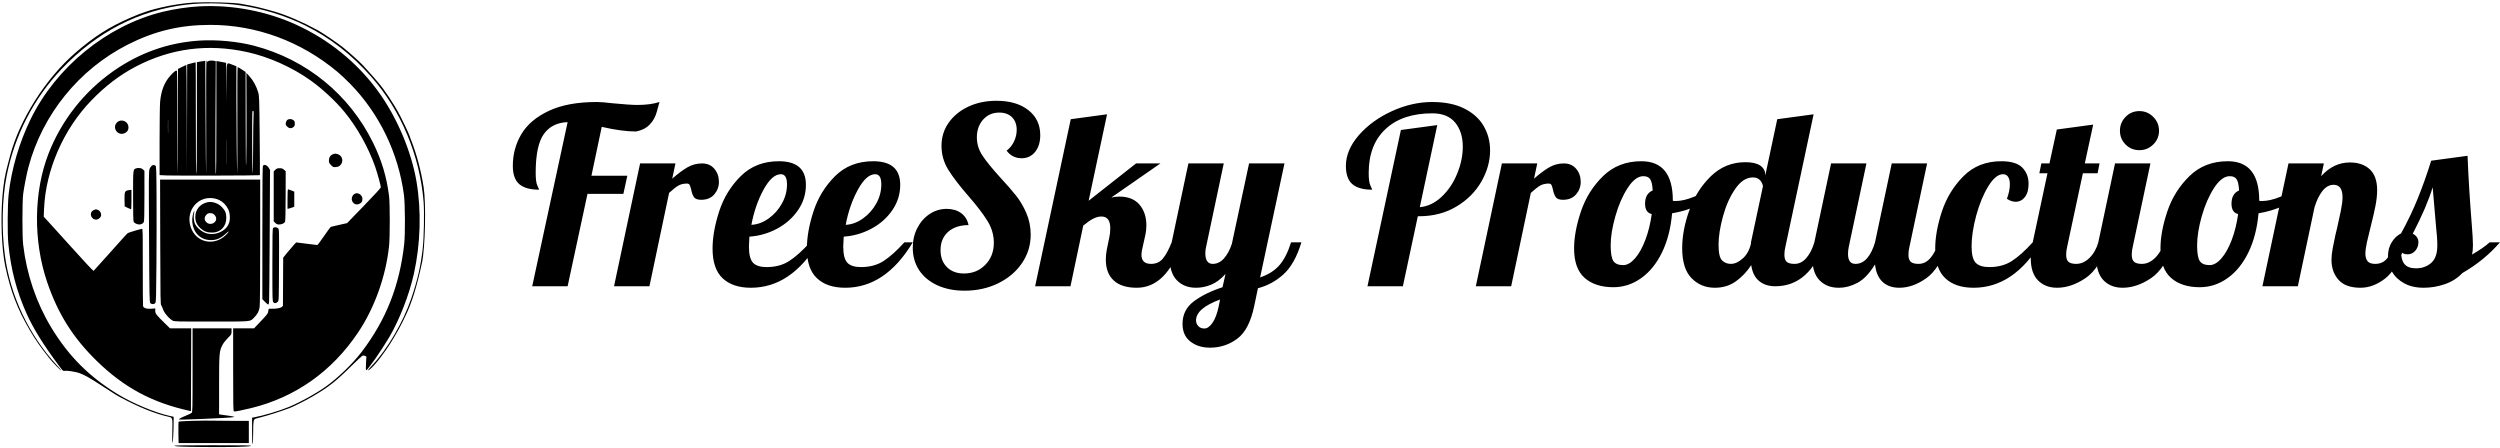 <svg xmlns="http://www.w3.org/2000/svg" width="468" height="83.949" viewBox="0 0 468 83.949" class="editor-view__logo-preview" data-v-719f541d="" data-v-42122950=""><svg id="mark" viewBox="0 0 790 829" width="80" height="83.949" x="0" y="0" data-v-719f541d="" style="fill: rgb(0, 0, 0);"><rect x="0" y="0" width="100%" height="100%" fill="none" data-v-719f541d=""></rect><g data-v-719f541d="">
	<path xmlns="http://www.w3.org/2000/svg" d="M 359 4.696 C 342.226 5.499, 316.830 9.272, 298.500 13.684 C 278.414 18.519, 277.429 18.817, 255.998 26.555 C 254.072 27.250, 247.097 30.155, 240.498 33.011 C 202.007 49.665, 173.676 67.778, 138.927 97.949 C 84.119 145.534, 35.952 221.640, 18.643 288 C 17.280 293.225, 15.257 300.875, 14.146 305 C 8.891 324.523, 6.349 339.937, 4.415 364 C 0.988 406.652, 3.273 461.915, 9.706 492 C 19.675 538.615, 32.128 571.193, 54.813 610 C 65.617 628.484, 73.986 640.459, 91.853 663 C 97.294 669.865, 112.005 685, 113.236 685 C 113.739 685, 110.050 680.566, 105.038 675.147 C 53.284 619.197, 19.206 547.112, 9.038 472.078 C 2.672 425.097, 3.871 367.817, 12.097 326 C 26.962 250.431, 61.953 182.240, 113.934 127.538 C 179.049 59.014, 257.033 18.837, 345 8.495 C 374.174 5.065, 413.372 5.501, 442 9.573 C 484.868 15.671, 527.318 28.716, 564.500 47.217 C 610.803 70.256, 650.042 100.798, 686.682 142.315 C 741.354 204.266, 776.348 288.177, 783.095 373.500 C 784.569 392.134, 783.713 438.877, 781.542 458.382 C 777.799 492, 772.025 517.219, 760.028 552.349 C 745.325 595.401, 716.283 645.188, 688.630 674.746 C 683.883 679.820, 680 684.247, 680 684.584 C 680 684.921, 681.463 684.295, 683.250 683.193 C 686.876 680.958, 697.582 668.925, 704.776 659 C 707.368 655.425, 711.516 649.726, 713.994 646.336 C 721.518 636.043, 737.802 608.468, 743.558 596.272 C 745.056 593.097, 747.833 587.350, 749.729 583.500 C 761.053 560.506, 770.506 530.096, 780.037 486 C 786.048 458.190, 787.859 376.012, 783.122 346 C 778.216 314.914, 770.643 286.437, 759.986 259 C 758.811 255.975, 757.488 252.375, 757.045 251 C 755.697 246.818, 746.021 226.189, 739.690 214 C 728.893 193.215, 710.712 165.764, 698.603 151.964 C 696.896 150.019, 693.475 145.985, 691 142.999 C 688.525 140.013, 683.518 134.404, 679.873 130.535 C 676.229 126.666, 672.121 122.150, 670.744 120.500 C 667.082 116.110, 644.989 96.280, 634 87.522 C 623.423 79.091, 596.755 60.972, 587.500 55.928 C 559.504 40.671, 529.657 27.808, 507.500 21.450 C 480.721 13.766, 470.708 11.440, 445.500 7.046 C 431.878 4.671, 385.721 3.418, 359 4.696 M 369.500 11.674 C 348.648 12.702, 321.711 16.695, 300.495 21.904 C 198.013 47.062, 103.593 123.926, 56.539 220.500 C 35.445 263.792, 21.075 312.885, 15.998 359 C 13.934 377.745, 13.568 431.248, 15.375 450 C 19.996 497.952, 30.457 538.052, 49.288 580 C 61.550 607.313, 79.864 636.838, 108.473 675.411 C 115.819 685.316, 116.662 686.118, 119.188 685.612 C 123.560 684.738, 138.881 686.974, 146.387 689.581 C 155.857 692.871, 164.340 697.607, 186.500 711.973 C 214.706 730.259, 214.894 730.376, 223 734.727 C 256.921 752.932, 287.527 765.215, 312.475 770.636 C 318.874 772.027, 319.218 773.465, 318.551 796 C 318.234 806.725, 318.352 816.850, 318.815 818.500 C 319.651 821.483, 320.990 796.929, 320.997 778.491 L 321 770.482 312.750 768.642 C 286.750 762.843, 245.773 745.735, 219.001 729.500 C 165.383 696.988, 126.855 658.526, 94.789 605.500 C 67.088 559.693, 49.430 507.708, 42.818 452.500 C 41.005 437.369, 41.015 372.140, 42.832 358.500 C 44.566 345.485, 49.382 321.017, 52.577 309 C 78.446 211.679, 146.033 128.237, 236 82.548 C 285.740 57.288, 332.875 46.013, 388.778 46.003 C 473.965 45.988, 556.494 76.490, 623.900 132.901 C 629.730 137.780, 640.377 147.786, 647.560 155.136 C 701.156 209.977, 736.382 282.773, 746.697 360 C 748.973 377.045, 749.257 432.706, 747.163 451.500 C 738.627 528.120, 713.791 591.055, 668.670 650.410 C 652.322 671.916, 624.885 698.488, 602.591 714.407 C 584.344 727.437, 555.155 743.564, 533.882 752.370 C 516.332 759.635, 485.753 768.734, 469.750 771.453 L 466 772.091 466.015 797.295 C 466.025 813.938, 466.360 821.990, 467 821 C 467.541 820.163, 467.983 810.657, 467.999 799.500 C 468.032 777.943, 468.591 775.084, 473.021 773.834 C 474.385 773.449, 478.200 772.426, 481.500 771.560 C 498.365 767.136, 515.892 761.547, 534.838 754.551 C 542.236 751.819, 563.927 740.939, 576.500 733.652 C 607.705 715.568, 620.491 705.485, 652.660 673.590 C 660.998 665.324, 668.764 658.138, 669.918 657.623 C 671.315 657, 672.899 657.089, 674.652 657.887 L 677.287 659.088 676.600 671.458 C 676.154 679.490, 676.269 684.048, 676.928 684.455 C 678.765 685.591, 706.393 645.962, 719.773 623 C 738.747 590.436, 756.437 544.885, 765.017 506.500 C 777.397 451.109, 779.176 390.090, 769.990 335.847 C 760.373 279.059, 733.467 215.968, 698.404 167.983 C 659.947 115.354, 607.824 73.136, 547.133 45.457 C 492.684 20.624, 429.951 8.694, 369.500 11.674 M 369 75.004 C 311.060 78.751, 257.987 97.547, 209.500 131.493 C 155.624 169.212, 113.713 222.474, 89.887 283.500 C 62.180 354.470, 61.144 444.884, 87.161 521.500 C 107.110 580.247, 135.418 625.084, 179.653 668 C 229.932 716.779, 281.808 744.537, 350.738 759.545 L 352.975 760.032 353.238 683.516 L 353.500 607 333.922 607 L 314.343 607 304.862 597.750 C 288.676 581.958, 287 579.789, 287 574.636 L 287 570.154 279.365 570.732 C 271.243 571.346, 265.884 569.687, 264.475 566.124 C 264.122 565.231, 263.892 532.663, 263.964 493.750 C 264.081 430.293, 263.934 423, 262.536 423 C 260.721 423, 238.332 429.691, 236.535 430.770 C 234.877 431.766, 227.596 439.750, 198.481 472.500 C 184.791 487.900, 173.298 500.628, 172.943 500.784 C 172.293 501.070, 151.747 479.019, 129.353 454 C 122.707 446.575, 109.072 431.500, 99.052 420.500 L 80.835 400.500 81.418 386.320 C 84.373 314.423, 117.330 238.846, 168.942 185.610 C 194.938 158.797, 221.238 138.730, 250.556 123.337 C 315.182 89.408, 383.777 80.339, 456.349 96.131 C 496.479 104.864, 539.655 124.087, 573.788 148.418 C 595.803 164.112, 620 186.533, 636.471 206.500 C 659.924 234.931, 681.211 272.895, 693.552 308.300 C 697.525 319.699, 704 343.125, 704 346.101 C 704 347.429, 693.075 359.411, 672.815 380.303 L 641.630 412.460 627.103 415.704 C 619.113 417.489, 612.076 419.141, 611.466 419.375 C 610.855 419.609, 605.249 427.271, 599.008 436.400 C 592.767 445.530, 587.174 452.976, 586.580 452.947 C 585.986 452.918, 576.950 451.824, 566.500 450.517 L 547.500 448.139 543.428 452.470 C 541.188 454.852, 535.788 461.191, 531.428 466.557 L 523.500 476.312 523.275 520.906 L 523.050 565.500 520.573 567.660 C 518.098 569.820, 508.999 571.157, 500 570.684 C 496.550 570.503, 496.492 570.565, 495.970 575.103 C 495.479 579.374, 494.514 580.686, 482.548 593.353 L 469.654 607 450.327 607 L 431 607 431 683.531 C 431 749.897, 431.195 760.138, 432.468 760.626 C 433.980 761.206, 446.952 758.666, 464.500 754.353 C 546.192 734.277, 613.605 686.617, 661.758 614.897 C 692.259 569.468, 712.901 512.160, 719.172 455.500 C 720.976 439.197, 720.978 376.282, 719.174 362 C 714.758 327.037, 705.604 296.477, 689.967 264.500 C 646.080 174.751, 566.657 109.902, 469.500 84.489 C 439.727 76.701, 400.303 72.980, 369 75.004 M 374.256 113.140 C 371.372 113.492, 367.885 114.063, 366.506 114.409 L 364 115.038 364 218.578 C 364 288.276, 363.669 321.913, 362.986 321.492 C 362.312 321.075, 361.987 286.557, 362.014 218.294 C 362.037 161.879, 361.904 115.570, 361.719 115.385 C 361.533 115.200, 357.921 115.989, 353.691 117.139 L 346 119.229 345.755 220.365 L 345.510 321.500 345.250 220.750 C 345.107 165.338, 344.775 120, 344.512 120 C 344.248 120, 340.651 121.674, 336.517 123.719 L 329 127.439 329 224.386 C 329 277.707, 328.767 321.101, 328.483 320.816 C 328.199 320.532, 327.966 278.044, 327.966 226.400 C 327.965 174.127, 327.575 131.883, 327.086 131.108 C 325.881 129.201, 321.757 132.207, 314.682 140.150 C 303.843 152.317, 297.952 167.386, 296.005 187.924 C 295.453 193.741, 295.001 226.677, 295.001 261.116 L 295 323.731 309.250 324.352 C 323.774 324.984, 479.815 324.546, 480.430 323.871 C 480.616 323.667, 480.439 290.650, 480.038 250.500 C 479.324 179.098, 479.260 177.336, 477.089 170.027 C 473.943 159.436, 467.975 148.534, 461.268 141.127 L 455.500 134.757 455.755 208.129 C 455.895 248.483, 455.626 290.275, 455.157 301 C 454.536 315.203, 454.263 295.029, 454.152 226.730 L 454 132.960 447.075 128.480 C 443.266 126.016, 439.779 124, 439.325 124 C 438.871 124, 438.621 168.408, 438.769 222.686 C 438.917 276.963, 438.867 321.176, 438.658 320.936 C 437.947 320.122, 437.005 240.741, 437.002 181.481 L 437 122.462 429.750 119.714 C 417.897 115.221, 419.066 111.709, 418.750 152.750 L 418.474 188.500 418.237 152.321 L 418 116.142 412.750 115.108 C 409.863 114.539, 405.813 113.782, 403.750 113.426 L 400 112.777 400 217.448 C 400 292.790, 399.694 321.929, 398.909 321.444 C 398.127 320.960, 397.966 291.381, 398.340 216.983 L 398.861 113.197 396.680 112.612 C 391.923 111.336, 385.129 111.950, 384.080 113.750 C 383.137 115.369, 383.059 115.354, 383.030 113.550 C 383.009 112.153, 382.694 111.906, 381.919 112.681 C 381.154 113.446, 380.935 144.029, 381.169 217.298 C 381.351 274.243, 381.275 320.609, 381 320.334 C 380.725 320.059, 380.275 273.184, 380 216.167 L 379.500 112.500 374.256 113.140 M 466.699 205.635 C 465.761 206.572, 466.045 317.071, 466.992 320 C 467.437 321.375, 467.845 300.858, 467.900 274.406 C 467.955 247.954, 468.293 221.516, 468.652 215.656 C 469.257 205.760, 468.820 203.514, 466.699 205.635 M 310.423 233.500 C 310.424 245.050, 310.570 249.638, 310.747 243.696 C 310.924 237.753, 310.923 228.303, 310.745 222.696 C 310.567 217.088, 310.422 221.950, 310.423 233.500 M 531.080 221.750 C 529.903 222.713, 528.672 225.167, 528.346 227.204 C 527.834 230.406, 528.166 231.320, 530.800 233.954 C 534.441 237.595, 538.535 237.940, 542.365 234.927 C 544.491 233.255, 545 232.014, 545 228.500 C 545 224.986, 544.491 223.745, 542.365 222.073 C 539.147 219.541, 533.964 219.393, 531.080 221.750 M 217.143 225.533 C 206.262 234.689, 216.639 251.730, 229.871 246.435 C 236.097 243.944, 238.774 238.387, 236.942 231.753 C 234.637 223.406, 223.740 219.982, 217.143 225.533 M 418.454 280.500 C 418.453 301.400, 418.586 310.092, 418.748 299.816 C 418.911 289.540, 418.911 272.440, 418.749 261.816 C 418.587 251.192, 418.454 259.600, 418.454 280.500 M 614.198 285.673 C 610.129 287.678, 608 291.592, 608 297.068 C 608 300.598, 608.613 301.848, 612.009 305.244 C 615.845 309.080, 616.236 309.232, 621.102 308.764 C 625.043 308.386, 626.864 307.598, 629.202 305.260 C 635.288 299.173, 633.339 288.711, 625.510 285.440 C 621.090 283.593, 618.302 283.650, 614.198 285.673 M 280.342 306.473 C 279.185 307.283, 277.480 309.842, 276.553 312.159 C 274.992 316.061, 274.916 325.293, 275.531 437.436 C 276.161 552.272, 276.288 558.596, 278 560.375 C 280.390 562.857, 284.952 562.777, 287.025 560.218 C 288.507 558.387, 288.724 551.039, 289.204 486.343 C 289.498 446.829, 289.577 390.425, 289.381 361 C 289.055 312.008, 288.881 307.395, 287.321 306.250 C 285.075 304.602, 282.915 304.671, 280.342 306.473 M 486.200 306.200 C 485.280 307.120, 485 336.023, 485 430.203 L 485 553.007 489.816 558.003 C 492.465 560.751, 495.137 563, 495.755 563 C 496.372 563, 497.112 561.087, 497.398 558.750 C 497.685 556.413, 498.198 500.385, 498.537 434.244 L 499.155 313.988 496.988 310.481 C 493.787 305.302, 488.999 303.401, 486.200 306.200 M 252.295 311.108 C 245.841 312.972, 246 311.683, 246 362.288 C 246 393.215, 246.352 408.788, 247.080 410.150 C 248.313 412.454, 253.742 415, 257.421 415 C 261.147 415, 264.644 413.077, 265.890 410.343 C 266.652 408.670, 267 393.489, 267 361.907 L 267 315.909 264.545 313.455 C 263.195 312.105, 261.207 311, 260.127 311 C 259.047 311, 257.564 310.816, 256.832 310.591 C 256.099 310.366, 254.058 310.599, 252.295 311.108 M 508.923 313.923 L 506 316.846 506 363 L 506 409.154 508.923 412.077 C 511.209 414.363, 512.745 415, 515.973 415 C 520.675 415, 525.469 412.860, 526.945 410.103 C 527.571 408.933, 527.980 390.982, 528.032 362.364 L 528.116 316.500 525.042 313.750 C 522.546 311.517, 521.017 311, 516.907 311 C 512.647 311, 511.384 311.462, 508.923 313.923 M 296.218 447.395 C 296.476 553.170, 296.638 562.945, 298.157 564.645 C 299.068 565.665, 300.304 568.343, 300.904 570.596 C 302.723 577.429, 312.197 588.876, 319.197 592.697 C 322.292 594.386, 326.820 594.497, 391 594.445 C 467.678 594.384, 461.819 594.946, 469.874 586.890 C 475.854 580.911, 478.718 575.532, 479.935 568 C 480.624 563.734, 480.987 522.059, 480.992 446.750 L 481 332 388.468 332 L 295.936 332 296.218 447.395 M 531.500 368.025 L 531.500 386.049 534.500 385.411 C 536.150 385.059, 538.962 384.171, 540.750 383.437 L 544 382.102 544 368.184 L 544 354.267 538.867 352.133 C 536.043 350.960, 533.231 350, 532.617 350 C 531.836 350, 531.500 355.420, 531.500 368.025 M 235.210 352.129 C 230.666 353.440, 229.889 356.206, 230.220 369.895 L 230.500 381.500 236 384.218 C 239.025 385.713, 241.838 386.950, 242.250 386.968 C 242.662 386.986, 243 378.900, 243 369 L 243 351 240.750 351.090 C 239.512 351.140, 237.020 351.607, 235.210 352.129 M 657 357.706 C 651.272 359.800, 648.534 367.123, 651.453 372.542 C 654.276 377.784, 659.549 379.319, 665.020 376.490 C 668.591 374.643, 670 372.181, 670 367.788 C 670 361.092, 662.868 355.561, 657 357.706 M 376.804 367.870 C 353.678 375.502, 343.497 402.285, 354.908 425.465 C 366.812 449.646, 397.506 454.064, 417.561 434.483 C 424.540 427.670, 424.710 425.103, 417.750 431.643 C 407.741 441.047, 399.060 444.524, 387.448 443.778 C 369.575 442.631, 357.192 429.671, 355.384 410.221 C 354.775 403.667, 356.995 391.739, 359.062 390.462 C 359.493 390.196, 359.377 391.670, 358.806 393.739 C 357.315 399.137, 358.319 409.763, 360.768 414.500 C 363.744 420.259, 370.581 426.469, 377.500 429.699 C 394.465 437.619, 417.982 428.612, 423.469 412.095 C 425.986 404.515, 425.231 393.255, 421.753 386.500 C 417.681 378.594, 412.574 373.408, 405.363 369.858 C 396.938 365.710, 385.715 364.929, 376.804 367.870 M 382.718 374.044 C 369.500 377.323, 361.020 387.858, 361.020 401 C 361.020 409.559, 364.031 416.044, 370.853 422.178 C 377.063 427.762, 383.132 430.007, 391.928 429.978 C 407.744 429.925, 418.415 418.818, 418.327 402.500 C 418.281 393.966, 416.454 389.468, 410.407 383.004 C 403.365 375.475, 391.902 371.766, 382.718 374.044 M 172.775 388.559 C 171.276 389.372, 169.589 390.900, 169.025 391.953 C 165.759 398.057, 170.551 406, 177.500 406 C 181.944 406, 187 401.542, 187 397.624 C 187 393.749, 184.905 390.002, 181.855 388.425 C 178.411 386.644, 176.245 386.676, 172.775 388.559 M 381.460 397.042 C 377.216 401.472, 377.348 407.135, 381.789 411.102 C 390.177 418.597, 403.585 409.833, 398.569 400.134 C 396.388 395.916, 393.232 394, 388.465 394 C 385.213 394, 383.777 394.623, 381.460 397.042 M 504.872 421.653 C 503.739 423.018, 503.500 434.949, 503.500 490.048 C 503.500 554.432, 503.568 556.864, 505.418 558.909 C 507.589 561.308, 510.282 560.962, 513.500 557.868 C 515.454 555.990, 515.507 554.442, 515.790 490.013 C 516.078 424.784, 516.059 424.059, 514.040 422.040 C 511.580 419.580, 506.763 419.376, 504.872 421.653 M 356 684.345 C 356 756.743, 355.888 761.790, 354.250 763.258 C 353.288 764.120, 348.450 766.457, 343.500 768.450 C 334.457 772.092, 330.196 774.530, 331.170 775.504 C 332.155 776.488, 424.022 772.591, 430.500 771.291 L 433.500 770.688 430.500 769.852 C 428.850 769.392, 423.675 768.554, 419 767.990 C 414.325 767.426, 409.262 766.711, 407.750 766.403 L 405 765.841 405 712.378 C 405 653.019, 405.353 648.843, 411.330 637.500 C 413.080 634.180, 417.509 628.507, 421.246 624.798 C 427.968 618.128, 428 618.070, 428 612.548 L 428 607 392 607 L 356 607 356 684.345 M 357.762 777.907 C 342.703 778.284, 330.691 778.996, 330.262 779.538 C 329.843 780.067, 329.640 789.163, 329.811 799.750 L 330.121 819 395.061 819 L 460 819 460 798.500 L 460 778 428.147 778 C 410.627 778, 393.640 777.829, 390.397 777.620 C 387.154 777.410, 372.468 777.540, 357.762 777.907 M 322.212 824.059 C 324.660 825.486, 334.650 825.910, 376.500 826.366 C 424.036 826.883, 462.446 825.956, 464.151 824.250 C 465.150 823.250, 450.910 823.006, 392.950 823.030 C 344.258 823.051, 321.061 823.388, 322.212 824.059" stroke="none" fill="inherit" fill-rule="evenodd"></path>
</g></svg><svg id="name" viewBox="0 0 372.094 46.23" width="372" height="46.218" x="96" y="18.866" data-v-719f541d="" style="fill: rgb(0, 0, 0);"><rect x="0" y="0" width="100%" height="100%" fill="none" data-v-719f541d=""></rect><g data-v-719f541d=""><path xmlns="http://www.w3.org/2000/svg" d="M3.63 34.73L10.26 4.00Q7.36 4.09 5.82 6.21Q4.28 8.33 4.28 13.52L4.28 13.52Q4.28 15.23 4.60 15.89Q4.92 16.56 4.92 16.65L4.92 16.65Q2.44 16.65 1.22 15.62Q0 14.58 0 12.19L0 12.19Q0 8.92 1.61 6.23Q3.22 3.54 6.74 1.89Q10.26 0.23 15.69 0.23L15.69 0.23Q16.79 0.23 18.63 0.46L18.63 0.46Q21.94 0.78 23.32 0.78L23.32 0.78Q25.76 0.78 27.46 0.23L27.46 0.23Q27.32 0.64 26.96 2.05Q26.59 3.45 25.64 4.44Q24.70 5.43 23.09 5.75L23.09 5.75Q20.38 5.75 16.65 4.88L16.65 4.88L14.72 14.03L21.44 14.03L20.70 17.43L13.98 17.43L10.26 34.73L3.63 34.73ZM18.95 34.73L23.83 11.73L30.45 11.73L29.85 14.58Q31.42 13.20 32.68 12.47Q33.95 11.73 35.42 11.73L35.42 11.73Q36.89 11.73 37.74 12.74Q38.59 13.75 38.59 15.18L38.59 15.18Q38.59 16.51 37.72 17.53Q36.85 18.54 35.28 18.54L35.28 18.54Q34.27 18.54 33.92 18.05Q33.58 17.57 33.40 16.65L33.40 16.65Q33.26 16.05 33.12 15.78Q32.98 15.50 32.61 15.50L32.61 15.50Q31.65 15.50 30.98 15.89Q30.31 16.28 29.26 17.25L29.26 17.25L25.58 34.73L18.95 34.73ZM44.57 35.01Q41.17 35.01 39.28 33.23Q37.40 31.46 37.40 27.69L37.40 27.69Q37.40 24.52 38.64 20.70Q39.88 16.88 42.69 14.10Q45.49 11.32 49.82 11.32L49.82 11.32Q54.88 11.32 54.88 15.73L54.88 15.73Q54.88 18.31 53.41 20.47Q51.93 22.63 49.50 23.94Q47.06 25.25 44.30 25.44L44.30 25.44Q44.21 26.82 44.21 27.28L44.21 27.28Q44.21 29.53 44.99 30.34Q45.77 31.14 47.52 31.14L47.52 31.14Q50.00 31.14 51.77 29.99Q53.54 28.84 55.66 26.50L55.66 26.50L57.22 26.50Q52.12 35.01 44.57 35.01L44.57 35.01ZM44.67 23.23Q46.37 23.14 47.91 22.03Q49.45 20.93 50.39 19.23Q51.34 17.53 51.34 15.64L51.34 15.64Q51.34 13.75 50.19 13.75L50.19 13.75Q48.53 13.75 46.94 16.65Q45.36 19.55 44.67 23.23L44.67 23.23ZM62.24 35.01Q58.83 35.01 56.95 33.23Q55.06 31.46 55.06 27.69L55.06 27.69Q55.06 24.52 56.30 20.70Q57.55 16.88 60.35 14.10Q63.16 11.32 67.48 11.32L67.48 11.32Q72.54 11.32 72.54 15.73L72.54 15.73Q72.54 18.31 71.07 20.47Q69.60 22.63 67.16 23.94Q64.72 25.25 61.96 25.44L61.96 25.44Q61.87 26.82 61.87 27.28L61.87 27.28Q61.87 29.53 62.65 30.34Q63.43 31.14 65.18 31.14L65.18 31.14Q67.67 31.14 69.44 29.99Q71.21 28.84 73.32 26.50L73.32 26.50L74.89 26.50Q69.78 35.01 62.24 35.01L62.24 35.01ZM62.33 23.23Q64.03 23.14 65.57 22.03Q67.11 20.93 68.06 19.23Q69 17.53 69 15.64L69 15.64Q69 13.75 67.85 13.75L67.85 13.75Q66.19 13.75 64.61 16.65Q63.02 19.55 62.33 23.23L62.33 23.23ZM84.59 35.56Q81.70 35.56 79.49 34.55Q77.28 33.53 76.08 31.72Q74.89 29.90 74.89 27.51L74.89 27.51Q74.89 25.48 75.74 23.83Q76.59 22.17 78.04 21.21Q79.49 20.24 81.24 20.24L81.24 20.24Q82.85 20.24 83.95 21.04Q85.05 21.85 85.33 23.28L85.33 23.28Q82.94 23.28 81.51 24.54Q80.09 25.81 80.09 27.97L80.09 27.97Q80.09 29.95 81.28 31.14Q82.48 32.34 84.46 32.34L84.46 32.34Q86.89 32.34 88.48 30.70Q90.07 29.07 90.07 26.59L90.07 26.59Q90.07 24.43 88.87 22.49Q87.68 20.56 85.28 17.80L85.28 17.80Q82.80 14.95 81.53 12.90Q80.27 10.86 80.27 8.42L80.27 8.42Q80.27 6.03 81.60 4.12Q82.94 2.21 85.28 1.10Q87.63 0 90.57 0L90.57 0Q94.30 0 96.53 1.75Q98.76 3.50 98.76 6.44L98.76 6.44Q98.76 8.37 97.80 9.57Q96.83 10.76 95.27 10.76L95.27 10.76Q93.52 10.76 92.46 9.34L92.46 9.34Q93.33 8.69 93.84 7.64Q94.35 6.58 94.35 5.43L94.35 5.43Q94.35 3.96 93.47 3.08Q92.60 2.21 91.08 2.21L91.08 2.21Q89.24 2.21 88.07 3.52Q86.89 4.83 86.89 6.85L86.89 6.85Q86.89 8.69 87.95 10.28Q89.01 11.87 91.26 14.35L91.26 14.35Q93.10 16.33 94.23 17.76Q95.36 19.18 96.16 21.04Q96.97 22.91 96.97 25.07L96.97 25.07Q96.97 28.01 95.33 30.41Q93.70 32.80 90.87 34.18Q88.04 35.56 84.59 35.56L84.59 35.56ZM116.84 35.01Q113.99 35.01 112.52 33.65Q111.04 32.29 111.04 29.76L111.04 29.76Q111.04 28.66 111.32 27.37L111.32 27.37L111.69 25.58Q111.87 24.79 111.87 23.87L111.87 23.87Q111.87 21.67 110.22 21.67L110.22 21.67Q109.48 21.67 108.67 22.08Q107.87 22.49 106.81 23.37L106.81 23.37L104.42 34.73L97.80 34.73L104.47 3.45L111.27 2.53L107.82 18.72L116.70 11.73L121.26 11.73L112.06 18.12Q112.75 17.94 113.57 17.94L113.57 17.94Q116.06 17.94 117.35 19.46Q118.63 20.98 118.63 23.32L118.63 23.32Q118.63 24.29 118.45 25.07L118.45 25.07L117.94 27.37Q117.71 28.20 117.71 28.84L117.71 28.84Q117.71 30.54 119.51 30.54L119.51 30.54Q120.89 30.54 121.72 29.55Q122.54 28.57 123.37 26.50L123.37 26.50L125.30 26.50Q122.45 35.01 116.84 35.01L116.84 35.01ZM130.55 46.23Q128.34 46.23 126.87 45.08Q125.40 43.93 125.40 41.77L125.40 41.77Q125.40 39.15 127.51 37.56Q129.63 35.97 132.89 34.91L132.89 34.91L133.45 32.43Q132.11 33.90 130.73 34.45Q129.35 35.01 127.93 35.01L127.93 35.01Q125.72 35.01 124.36 33.63Q123.00 32.25 123.00 29.49L123.00 29.49Q123.00 28.34 123.37 26.50L123.37 26.50L126.50 11.73L133.12 11.73L129.81 27.37Q129.67 27.92 129.67 28.52L129.67 28.52Q129.67 30.54 131.05 30.54L131.05 30.54Q132.25 30.54 133.17 29.51Q134.09 28.47 134.64 26.77L134.64 26.77L137.86 11.73L144.49 11.73L139.93 33.07Q142.14 32.34 143.47 30.87Q144.81 29.39 145.73 26.50L145.73 26.50L147.66 26.50Q146.42 30.59 144.30 32.50Q142.19 34.41 139.52 35.10L139.52 35.10L138.83 38.41Q137.91 42.87 135.65 44.55Q133.40 46.23 130.55 46.23L130.55 46.23ZM129.49 42.64Q130.27 42.64 131.01 41.58Q131.74 40.53 132.16 38.55L132.16 38.55L132.43 37.21Q127.93 38.87 127.93 41.12L127.93 41.12Q127.93 41.72 128.34 42.18Q128.75 42.64 129.49 42.64L129.49 42.64ZM160.03 34.73L166.29 5.47L173.10 4.55L169.83 19.92Q172.04 19.73 173.90 17.99Q175.77 16.24 176.82 13.66Q177.88 11.09 177.88 8.60L177.88 8.60Q177.88 5.84 176.46 4.09Q175.03 2.35 172.18 2.35L172.18 2.35Q166.57 2.35 163.42 5.29Q160.26 8.23 160.26 13.52L160.26 13.52Q160.26 15.23 160.59 15.89Q160.91 16.56 160.91 16.65L160.91 16.65Q158.42 16.65 157.21 15.62Q155.99 14.58 155.99 12.19L155.99 12.19Q155.99 9.25 158.40 6.46Q160.82 3.68 164.59 1.95Q168.36 0.23 172.13 0.23L172.13 0.23Q175.77 0.23 178.20 1.47Q180.64 2.71 181.81 4.76Q182.99 6.81 182.99 9.29L182.99 9.29Q182.99 12.28 181.36 15.13Q179.72 17.99 176.69 19.80Q173.65 21.62 169.69 21.62L169.69 21.62L169.46 21.62L166.66 34.73L160.03 34.73ZM180.32 34.73L185.20 11.73L191.82 11.73L191.22 14.58Q192.79 13.20 194.05 12.47Q195.32 11.73 196.79 11.73L196.79 11.73Q198.26 11.73 199.11 12.74Q199.96 13.75 199.96 15.18L199.96 15.18Q199.96 16.51 199.09 17.53Q198.21 18.54 196.65 18.54L196.65 18.54Q195.64 18.54 195.29 18.05Q194.95 17.57 194.76 16.65L194.76 16.65Q194.63 16.05 194.49 15.78Q194.35 15.50 193.98 15.50L193.98 15.50Q193.02 15.50 192.35 15.89Q191.68 16.28 190.62 17.25L190.62 17.25L186.94 34.73L180.32 34.73ZM206.08 34.91Q202.68 34.91 200.70 33.17Q198.72 31.42 198.72 27.65L198.72 27.65Q198.72 24.52 200.01 20.70Q201.30 16.88 204.15 14.10Q207 11.32 211.32 11.32L211.32 11.32Q217.21 11.32 217.21 18.68L217.21 18.68L217.21 18.72Q217.35 18.77 217.72 18.77L217.72 18.77Q219.24 18.77 221.21 17.96Q223.19 17.16 224.80 16.01L224.80 16.01L225.22 17.25Q223.88 18.68 221.74 19.66Q219.60 20.65 217.07 21.07L217.07 21.07Q216.71 25.25 215.19 28.38Q213.67 31.51 211.28 33.21Q208.89 34.91 206.08 34.91L206.08 34.91ZM207.92 30.77Q209.02 30.77 210.13 29.51Q211.23 28.24 212.06 26.06Q212.89 23.87 213.26 21.21L213.26 21.21Q212.01 20.93 212.01 19.27L212.01 19.27Q212.01 17.39 213.44 16.79L213.44 16.79Q213.35 15.27 212.98 14.70Q212.61 14.12 211.69 14.12L211.69 14.12Q210.17 14.12 208.75 16.33Q207.32 18.54 206.45 21.62Q205.57 24.70 205.57 27.05L205.57 27.05Q205.57 29.26 206.08 30.01Q206.59 30.77 207.92 30.77L207.92 30.77ZM225.08 35.01Q222.46 35.01 220.71 33.21Q218.96 31.42 218.96 27.60L218.96 27.60Q218.96 24.20 220.32 20.45Q221.67 16.70 224.36 14.10Q227.06 11.50 230.78 11.50L230.78 11.50Q232.67 11.50 233.59 12.14Q234.51 12.79 234.51 13.85L234.51 13.85L234.51 14.03L236.76 3.45L243.57 2.53L238.28 27.37Q238.10 28.06 238.10 28.84L238.10 28.84Q238.10 29.76 238.53 30.15Q238.97 30.54 239.98 30.54L239.98 30.54Q241.27 30.54 242.21 29.44Q243.16 28.34 243.71 26.50L243.71 26.50L245.64 26.50Q242.83 34.73 236.39 34.73L236.39 34.73Q234.51 34.73 233.33 33.72Q232.16 32.71 231.89 30.77L231.89 30.77Q230.69 32.61 229.01 33.81Q227.33 35.01 225.08 35.01L225.08 35.01ZM228.07 30.54Q229.17 30.54 230.30 29.53Q231.43 28.52 231.84 26.73L231.84 26.73L231.84 26.50L234.09 15.96Q233.68 14.35 232.21 14.35L232.21 14.35Q230.37 14.35 228.90 16.49Q227.42 18.63 226.60 21.64Q225.77 24.66 225.77 26.96L225.77 26.96Q225.77 29.26 226.44 29.90Q227.10 30.54 228.07 30.54L228.07 30.54ZM248.26 35.01Q246.05 35.01 244.70 33.63Q243.34 32.25 243.34 29.49L243.34 29.49Q243.34 28.34 243.71 26.50L243.71 26.50L246.84 11.73L253.46 11.73L250.15 27.37Q250.01 28.06 250.01 28.66L250.01 28.66Q250.01 30.54 251.39 30.54L251.39 30.54Q252.68 30.54 253.60 29.46Q254.52 28.38 255.07 26.50L255.07 26.50L258.20 11.73L264.82 11.73L261.51 27.37Q261.33 28.06 261.33 28.84L261.33 28.84Q261.33 29.76 261.76 30.15Q262.20 30.54 263.21 30.54L263.21 30.54Q264.50 30.54 265.44 29.44Q266.39 28.34 266.94 26.50L266.94 26.50L268.87 26.50Q267.17 31.46 264.66 33.23Q262.15 35.01 259.62 35.01L259.62 35.01Q257.65 35.01 256.47 33.90Q255.30 32.80 255.07 30.64L255.07 30.64Q253.51 33.17 251.78 34.09Q250.06 35.01 248.26 35.01L248.26 35.01ZM273.52 35.01Q270.11 35.01 268.23 33.23Q266.34 31.46 266.34 27.69L266.34 27.69Q266.34 24.52 267.60 20.70Q268.87 16.88 271.65 14.10Q274.44 11.32 278.71 11.32L278.71 11.32Q281.47 11.32 282.65 12.51Q283.82 13.71 283.82 15.55L283.82 15.55Q283.82 17.16 283.13 18.03Q282.44 18.91 281.38 18.91L281.38 18.91Q280.60 18.91 279.77 18.35L279.77 18.35Q280.32 16.84 280.32 15.64L280.32 15.64Q280.32 14.77 280.00 14.26Q279.68 13.75 279.04 13.75L279.04 13.75Q277.66 13.75 276.28 16.01Q274.90 18.26 274.02 21.48Q273.15 24.70 273.15 27.28L273.15 27.28Q273.15 29.53 273.93 30.34Q274.71 31.14 276.46 31.14L276.46 31.14Q278.94 31.14 280.71 29.99Q282.49 28.84 284.60 26.50L284.60 26.50L286.17 26.50Q281.06 35.01 273.52 35.01L273.52 35.01ZM289.16 35.01Q286.95 35.01 285.59 33.63Q284.23 32.25 284.23 29.49L284.23 29.49Q284.23 28.34 284.60 26.50L284.60 26.50L287.36 13.57L285.84 13.57L286.21 11.73L287.73 11.73L289.11 5.38L295.92 4.46L294.35 11.73L297.11 11.73L296.75 13.57L293.99 13.57L291.04 27.37Q290.86 28.06 290.86 28.84L290.86 28.84Q290.86 29.76 291.29 30.15Q291.73 30.54 292.74 30.54L292.74 30.54Q294.08 30.54 295.23 29.42Q296.38 28.29 296.88 26.50L296.88 26.50L298.82 26.50Q297.11 31.46 294.45 33.23Q291.78 35.01 289.16 35.01L289.16 35.01ZM304.57 9.25Q303.05 9.25 301.99 8.19Q300.93 7.13 300.93 5.61L300.93 5.61Q300.93 4.09 301.99 3.01Q303.05 1.93 304.57 1.93L304.57 1.93Q306.08 1.93 307.16 3.01Q308.25 4.09 308.25 5.61L308.25 5.61Q308.25 7.13 307.16 8.19Q306.08 9.25 304.57 9.25L304.57 9.25ZM301.44 35.01Q299.23 35.01 297.87 33.63Q296.52 32.25 296.52 29.49L296.52 29.49Q296.52 28.34 296.88 26.50L296.88 26.50L300.01 11.73L306.64 11.73L303.32 27.37Q303.14 28.06 303.14 28.84L303.14 28.84Q303.14 29.76 303.58 30.15Q304.01 30.54 305.03 30.54L305.03 30.54Q306.36 30.54 307.51 29.42Q308.66 28.29 309.17 26.50L309.17 26.50L311.10 26.50Q309.40 31.46 306.73 33.23Q304.06 35.01 301.44 35.01L301.44 35.01ZM315.88 34.91Q312.48 34.91 310.50 33.17Q308.52 31.42 308.52 27.65L308.52 27.65Q308.52 24.52 309.81 20.70Q311.10 16.88 313.95 14.10Q316.80 11.32 321.13 11.32L321.13 11.32Q327.01 11.32 327.01 18.68L327.01 18.68L327.01 18.72Q327.15 18.77 327.52 18.77L327.52 18.77Q329.04 18.77 331.02 17.96Q332.99 17.16 334.60 16.01L334.60 16.01L335.02 17.25Q333.68 18.68 331.54 19.66Q329.41 20.65 326.88 21.07L326.88 21.07Q326.51 25.25 324.99 28.38Q323.47 31.51 321.08 33.21Q318.69 34.91 315.88 34.91L315.88 34.91ZM317.72 30.77Q318.83 30.77 319.93 29.51Q321.03 28.24 321.86 26.06Q322.69 23.87 323.06 21.21L323.06 21.21Q321.82 20.93 321.82 19.27L321.82 19.27Q321.82 17.39 323.24 16.79L323.24 16.79Q323.15 15.27 322.78 14.70Q322.41 14.12 321.49 14.12L321.49 14.12Q319.98 14.12 318.55 16.33Q317.12 18.54 316.25 21.62Q315.38 24.70 315.38 27.05L315.38 27.05Q315.38 29.26 315.88 30.01Q316.39 30.77 317.72 30.77L317.72 30.77ZM345.97 35.01Q343.16 35.01 341.85 33.51Q340.54 32.02 340.54 29.81L340.54 29.81Q340.54 28.84 340.77 27.62Q341.00 26.40 341.25 25.25Q341.50 24.10 341.60 23.78L341.60 23.78Q341.96 22.17 342.29 20.61Q342.61 19.04 342.61 18.08L342.61 18.08Q342.61 15.73 340.95 15.73L340.95 15.73Q339.76 15.73 338.84 16.90Q337.92 18.08 337.36 19.96L337.36 19.96L334.24 34.73L327.61 34.73L332.49 11.73L339.11 11.73L338.61 14.12Q340.91 11.55 343.99 11.55L343.99 11.55Q346.33 11.55 347.71 12.83Q349.09 14.12 349.09 16.74L349.09 16.74Q349.09 18.08 348.77 19.71Q348.45 21.34 347.85 23.69L347.85 23.69Q347.48 25.12 347.18 26.47Q346.89 27.83 346.89 28.61L346.89 28.61Q346.89 29.53 347.30 30.04Q347.71 30.54 348.73 30.54L348.73 30.54Q350.11 30.54 350.93 29.55Q351.76 28.57 352.59 26.50L352.59 26.50L354.52 26.50Q352.82 31.56 350.59 33.28Q348.36 35.01 345.97 35.01L345.97 35.01ZM357.83 35.01Q355.63 35.01 354.11 34.15Q352.59 33.30 351.85 31.95Q351.12 30.59 351.12 29.12L351.12 29.12Q351.12 27.60 351.83 26.47Q352.54 25.35 353.56 24.84L353.56 24.84Q355.35 21.62 356.68 18.33Q358.02 15.04 359.21 11.22L359.21 11.22L366.02 10.30Q366.25 16.19 366.80 23.05L366.80 23.05Q367.03 25.81 367.03 27.05L367.03 27.05Q367.03 28.11 366.85 28.80L366.85 28.80Q369.01 27.55 370.16 26.50L370.16 26.50L372.09 26.50Q369.15 29.90 365.06 32.25L365.06 32.25Q363.72 33.67 361.77 34.34Q359.81 35.01 357.83 35.01L357.83 35.01ZM356.36 31.37Q358.06 31.37 359.21 30.36Q360.36 29.35 360.36 27.09L360.36 27.09Q360.36 25.71 360.09 23.23L360.09 23.23Q359.63 17.99 359.49 16.19L359.49 16.19Q358.39 19.83 355.76 24.89L355.76 24.89Q356.82 25.44 356.82 26.50L356.82 26.50Q356.82 27.37 356.25 28.06Q355.67 28.75 354.80 28.75L354.80 28.75Q353.83 28.75 353.56 28.15L353.56 28.15Q353.56 29.81 354.22 30.59Q354.89 31.37 356.36 31.37L356.36 31.37Z"></path></g></svg><!----></svg>